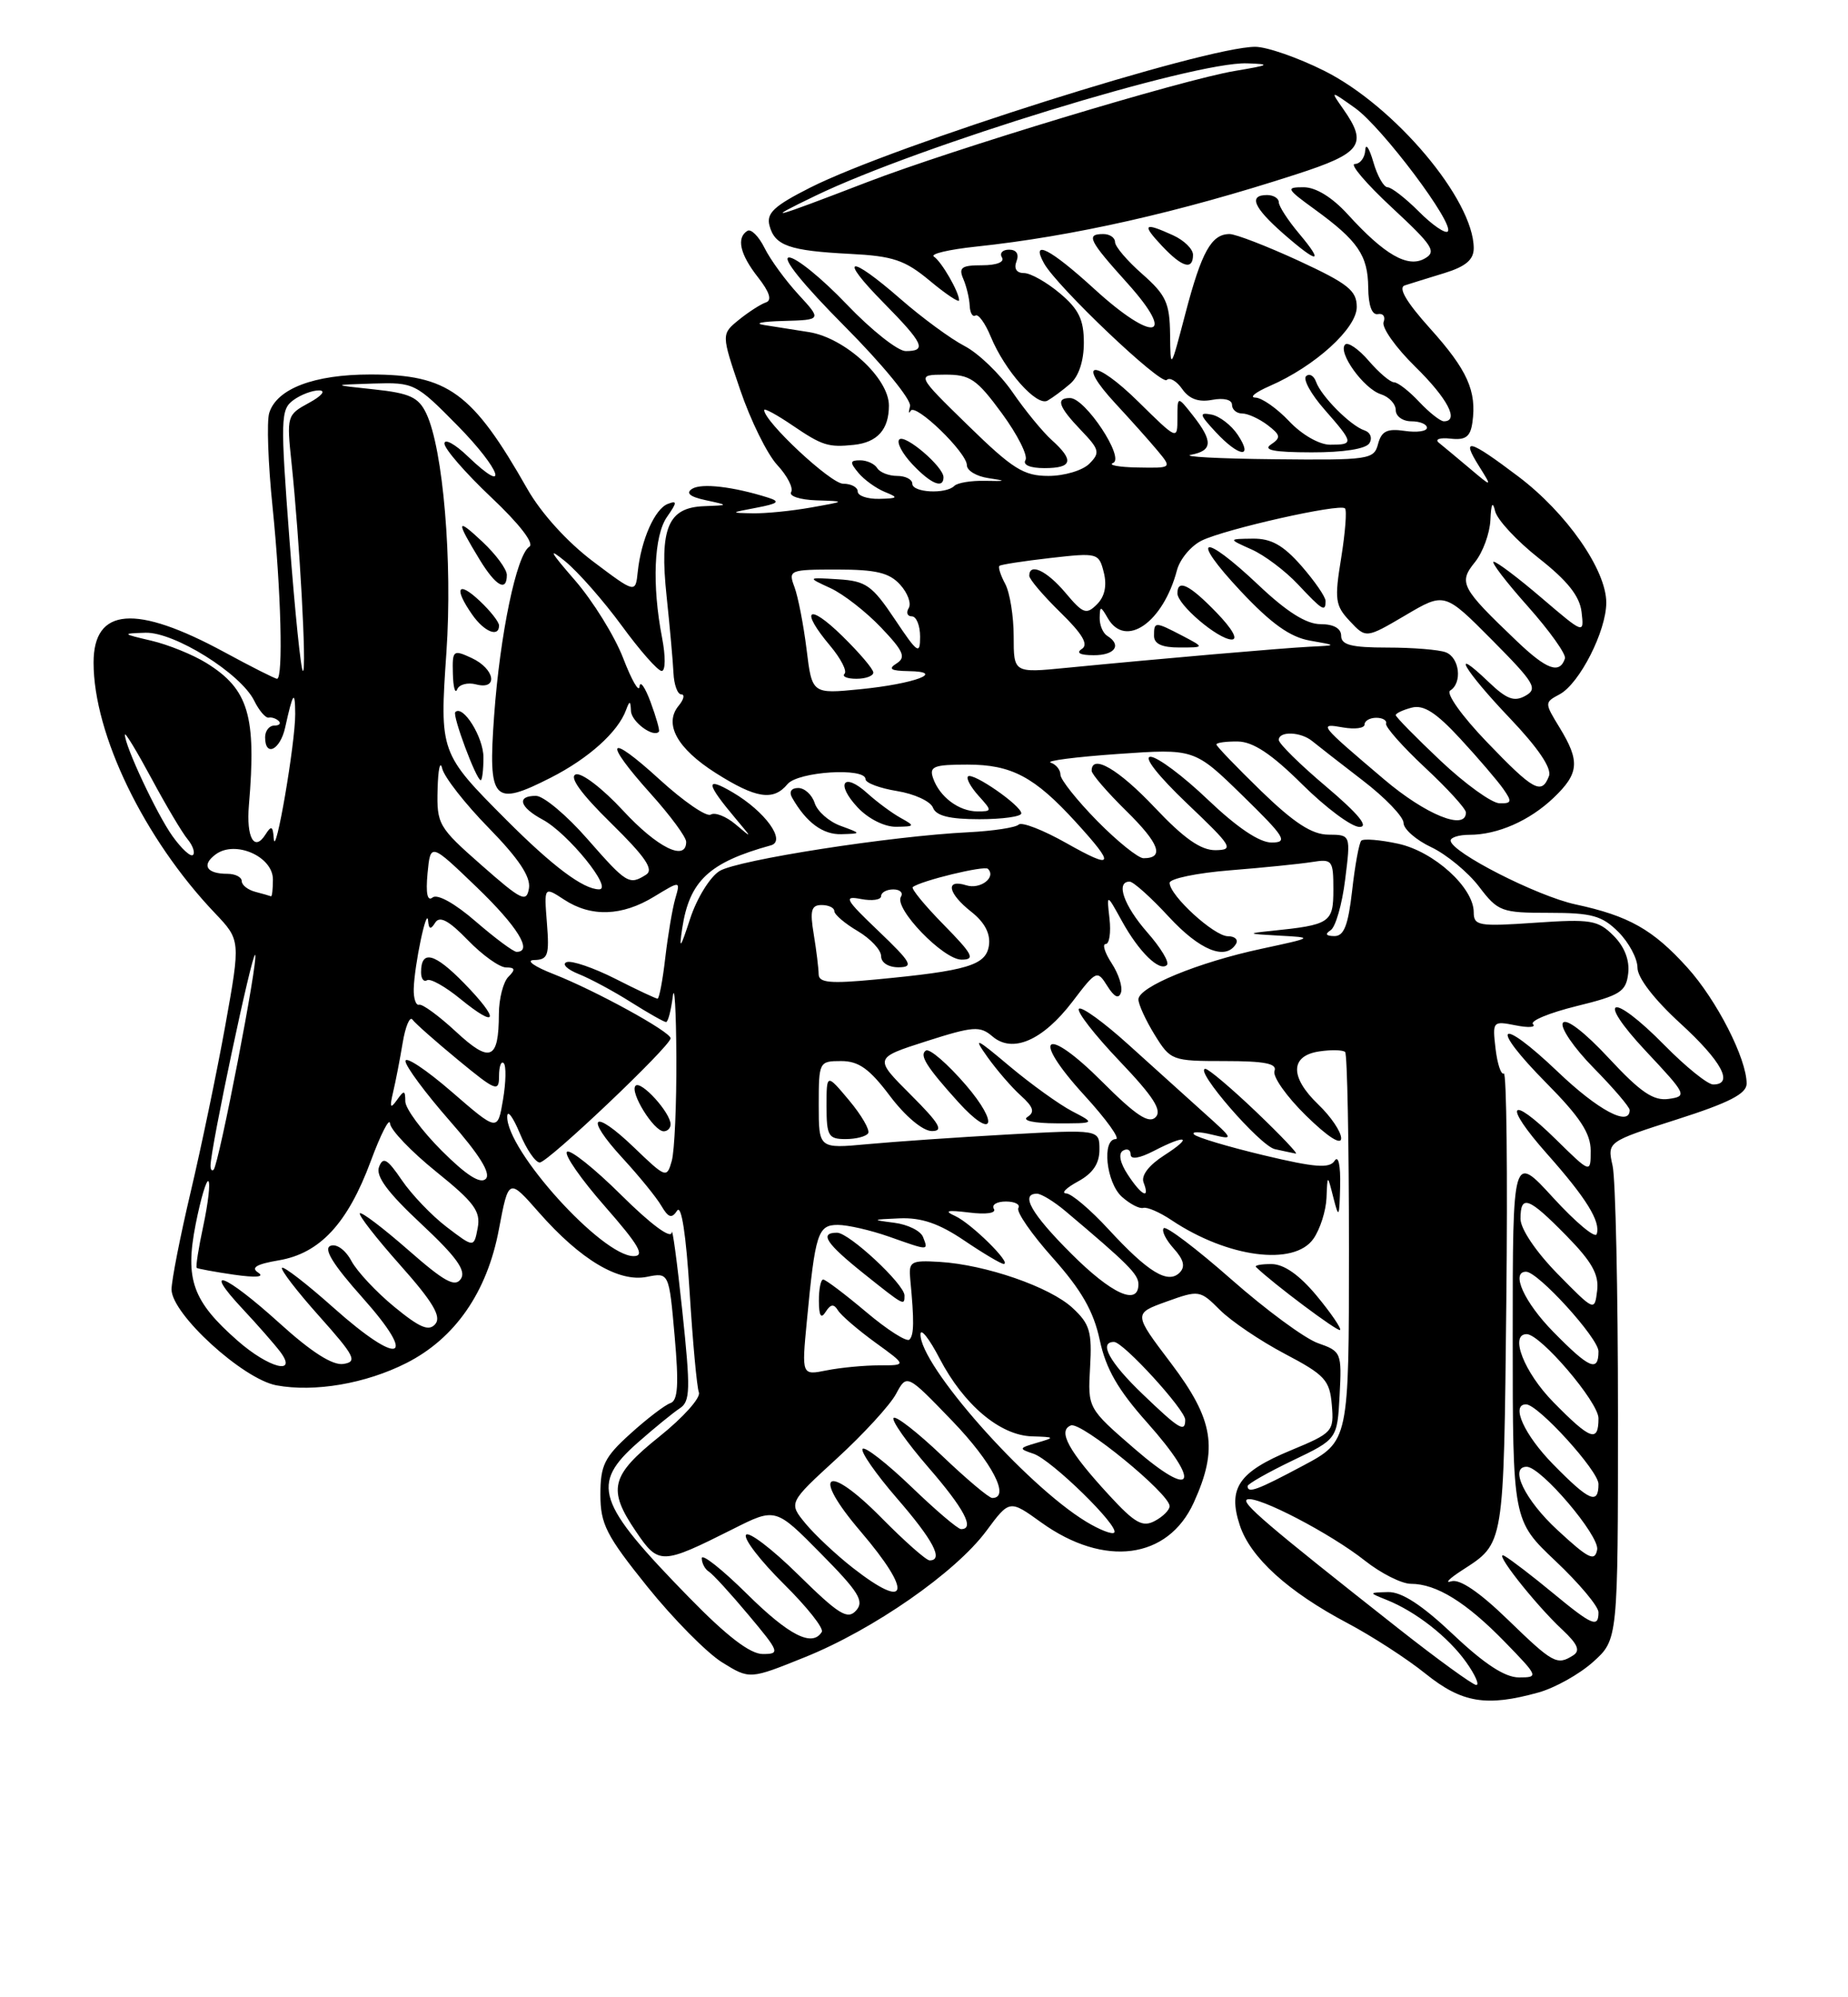 <?xml version="1.0" encoding="UTF-8" standalone="no"?>
<!DOCTYPE svg PUBLIC "-//W3C//DTD SVG 1.1//EN" "http://www.w3.org/Graphics/SVG/1.1/DTD/svg11.dtd" >
<svg xmlns="http://www.w3.org/2000/svg" xmlns:xlink="http://www.w3.org/1999/xlink" version="1.1" viewBox="0 0 237 256">
 <g >
 <path fill="currentColor"
d=" M 197.30 216.93 C 199.40 216.35 202.55 214.59 204.30 213.02 C 207.50 210.16 207.50 210.16 207.50 181.33 C 207.50 165.47 207.19 151.11 206.81 149.42 C 206.12 146.34 206.12 146.34 215.06 143.48 C 221.76 141.34 224.00 140.19 224.00 138.89 C 224.00 135.69 220.17 128.19 216.40 124.02 C 211.98 119.13 208.89 117.39 202.06 115.92 C 197.13 114.86 186.11 109.24 186.04 107.75 C 186.02 107.34 187.10 107.00 188.43 107.00 C 192.06 107.00 196.16 105.20 199.25 102.25 C 202.52 99.13 202.65 97.58 200.02 93.27 C 198.06 90.06 198.06 90.04 200.02 88.99 C 202.57 87.62 206.00 80.88 206.00 77.24 C 206.00 73.05 200.92 65.76 194.74 61.09 C 188.37 56.28 187.33 56.01 189.68 59.75 C 191.40 62.50 191.40 62.50 188.45 60.01 C 186.83 58.65 185.06 57.17 184.52 56.74 C 183.98 56.30 184.66 56.07 186.02 56.22 C 187.96 56.44 188.57 55.99 188.83 54.15 C 189.40 50.13 188.19 47.42 183.42 42.12 C 180.35 38.71 179.27 36.86 180.16 36.58 C 180.90 36.34 183.19 35.63 185.25 35.00 C 187.97 34.16 189.00 33.29 189.00 31.82 C 189.00 25.61 178.87 13.59 169.82 9.07 C 166.44 7.38 162.46 6.00 160.98 6.00 C 154.59 6.00 114.62 18.64 103.90 24.05 C 99.29 26.38 98.27 27.32 98.68 28.90 C 99.36 31.49 101.21 32.14 109.00 32.54 C 114.55 32.82 116.05 33.33 119.25 35.99 C 121.31 37.71 123.00 38.83 123.00 38.49 C 123.00 37.43 120.75 33.53 119.77 32.89 C 119.25 32.55 121.68 31.98 125.17 31.61 C 137.61 30.29 151.12 27.24 166.25 22.34 C 174.62 19.64 175.44 18.50 172.29 14.01 C 170.58 11.57 170.58 11.57 173.79 13.85 C 177.28 16.34 186.59 28.74 185.67 29.67 C 185.35 29.98 183.68 28.84 181.97 27.12 C 180.25 25.40 178.44 24.00 177.95 24.00 C 177.46 24.00 176.63 22.54 176.12 20.75 C 175.60 18.96 175.14 18.29 175.09 19.25 C 175.04 20.21 174.44 21.01 173.75 21.02 C 173.06 21.02 175.20 23.53 178.49 26.59 C 183.79 31.51 184.28 32.27 182.69 33.15 C 180.53 34.36 177.55 32.65 172.85 27.48 C 170.85 25.29 168.76 24.00 167.19 24.00 C 164.87 24.00 164.96 24.19 168.60 26.83 C 174.15 30.86 175.43 32.73 175.47 36.86 C 175.49 39.16 175.95 40.41 176.71 40.26 C 177.38 40.13 177.71 40.59 177.44 41.28 C 177.18 41.98 178.99 44.54 181.48 46.98 C 185.65 51.07 187.19 54.00 185.17 54.00 C 184.72 54.00 183.29 52.87 182.00 51.50 C 180.71 50.12 179.26 49.00 178.78 49.00 C 178.30 49.00 176.84 47.76 175.54 46.25 C 174.24 44.74 172.87 43.80 172.51 44.16 C 171.52 45.15 174.89 49.83 177.09 50.53 C 178.14 50.86 179.00 51.78 179.00 52.57 C 179.00 53.36 179.90 54.00 181.00 54.00 C 182.10 54.00 183.00 54.37 183.00 54.83 C 183.00 55.28 181.71 55.46 180.14 55.23 C 177.89 54.90 177.17 55.26 176.73 56.91 C 176.21 58.90 175.59 58.99 163.34 58.86 C 156.28 58.79 151.51 58.53 152.75 58.29 C 155.52 57.76 155.58 56.56 153.00 53.27 C 151.00 50.73 151.00 50.73 151.00 53.58 C 151.00 56.42 151.00 56.42 146.02 51.52 C 140.33 45.91 137.85 46.12 143.10 51.77 C 145.00 53.82 147.41 56.51 148.44 57.75 C 150.31 60.00 150.31 60.00 145.90 59.92 C 143.48 59.88 142.06 59.61 142.75 59.34 C 144.28 58.72 139.20 51.05 137.25 51.02 C 135.36 50.99 135.73 52.11 138.63 55.14 C 141.01 57.62 141.11 58.03 139.70 59.44 C 138.84 60.30 136.49 61.00 134.46 61.00 C 131.28 61.00 129.88 60.12 124.14 54.52 C 117.50 48.04 117.50 48.04 121.16 48.02 C 124.41 48.00 125.25 48.57 128.49 52.98 C 130.50 55.72 131.86 58.42 131.51 58.98 C 131.14 59.59 132.12 60.00 133.94 60.00 C 137.54 60.00 137.79 59.02 134.88 56.40 C 133.72 55.36 131.45 52.59 129.84 50.25 C 128.22 47.91 125.46 45.26 123.70 44.35 C 121.94 43.44 118.26 40.74 115.52 38.35 C 108.85 32.53 107.40 32.81 113.29 38.78 C 118.47 44.04 118.91 45.00 116.15 45.00 C 115.14 45.00 111.73 42.30 108.58 39.00 C 105.43 35.70 102.11 33.00 101.20 33.00 C 100.19 33.00 102.99 36.46 108.31 41.81 C 113.17 46.69 116.91 51.26 116.71 52.06 C 116.50 52.85 116.53 53.12 116.78 52.66 C 117.35 51.58 124.00 58.00 124.00 59.63 C 124.00 60.32 125.24 61.06 126.75 61.28 C 129.13 61.64 129.07 61.69 126.30 61.63 C 124.55 61.59 122.78 61.88 122.39 62.28 C 121.30 63.37 117.00 63.14 117.00 62.00 C 117.00 61.45 116.13 61.00 115.06 61.00 C 113.99 61.00 112.84 60.55 112.50 60.00 C 112.16 59.45 111.18 59.00 110.32 59.00 C 108.99 59.00 108.96 59.25 110.09 60.61 C 110.83 61.50 112.35 62.59 113.47 63.05 C 115.27 63.78 115.19 63.88 112.75 63.94 C 111.24 63.97 110.00 63.55 110.00 63.00 C 110.00 62.45 109.16 62.00 108.13 62.00 C 106.54 62.00 98.00 54.03 98.00 52.55 C 98.00 52.28 99.64 53.17 101.64 54.53 C 105.45 57.12 106.23 57.36 109.50 57.02 C 112.53 56.70 114.00 55.05 114.00 51.98 C 114.00 48.48 108.39 43.32 103.77 42.57 C 101.97 42.28 99.38 41.87 98.00 41.66 C 96.62 41.44 97.73 41.21 100.45 41.14 C 105.39 41.00 105.39 41.00 102.40 37.75 C 100.75 35.96 98.79 33.28 98.05 31.78 C 97.31 30.29 96.32 29.30 95.85 29.59 C 94.41 30.48 94.90 32.60 97.21 35.54 C 98.70 37.44 99.03 38.49 98.23 38.76 C 97.57 38.98 96.01 39.98 94.76 40.99 C 92.50 42.83 92.50 42.83 94.92 49.95 C 96.25 53.87 98.39 58.21 99.68 59.60 C 100.98 61.00 101.77 62.56 101.46 63.07 C 101.14 63.58 102.60 64.06 104.69 64.13 C 108.50 64.25 108.50 64.25 104.00 65.05 C 101.53 65.49 98.15 65.83 96.50 65.79 C 93.62 65.74 93.64 65.71 97.00 65.08 C 99.82 64.54 100.11 64.29 98.50 63.78 C 94.03 62.37 89.98 61.90 88.77 62.65 C 87.91 63.20 88.46 63.67 90.50 64.11 C 93.50 64.76 93.50 64.76 90.29 64.88 C 85.66 65.05 84.56 67.69 85.49 76.43 C 85.90 80.32 86.30 84.74 86.37 86.25 C 86.44 87.76 86.89 89.00 87.37 89.00 C 87.85 89.00 87.70 89.65 87.04 90.45 C 85.10 92.79 86.84 95.94 91.79 99.08 C 96.95 102.35 99.18 102.70 101.00 100.50 C 102.34 98.89 111.00 98.34 111.00 99.87 C 111.00 100.35 112.82 101.03 115.04 101.39 C 117.26 101.75 119.33 102.70 119.65 103.52 C 120.05 104.57 121.76 105.00 125.61 105.00 C 128.57 105.00 130.99 104.66 130.98 104.25 C 130.96 103.24 124.73 98.93 124.14 99.52 C 123.89 99.78 124.50 100.89 125.49 101.99 C 127.25 103.94 127.25 104.00 125.35 104.00 C 122.98 104.00 120.50 102.14 119.67 99.75 C 119.14 98.24 119.74 98.00 124.07 98.00 C 129.73 98.00 132.67 99.56 137.97 105.37 C 143.10 110.99 142.87 111.51 136.77 108.07 C 133.78 106.38 131.02 105.31 130.64 105.69 C 130.26 106.07 127.37 106.51 124.22 106.67 C 114.24 107.16 94.59 110.22 92.28 111.64 C 91.06 112.39 89.36 115.14 88.51 117.75 C 87.25 121.61 87.06 121.85 87.49 119.00 C 88.42 112.89 90.93 110.54 98.86 108.35 C 100.87 107.80 98.14 104.01 93.95 101.55 C 90.39 99.46 90.51 100.37 94.40 104.99 C 96.50 107.49 96.50 107.49 94.31 105.64 C 93.11 104.63 91.69 104.08 91.15 104.41 C 90.61 104.74 87.66 102.71 84.59 99.91 C 77.87 93.77 77.25 94.84 83.50 101.79 C 85.97 104.54 88.00 107.29 88.00 107.90 C 88.00 110.48 84.29 108.64 79.90 103.89 C 77.28 101.06 74.58 98.99 73.84 99.26 C 72.96 99.58 74.53 101.75 78.36 105.50 C 82.79 109.85 83.88 111.46 82.86 112.11 C 80.69 113.48 80.38 113.29 75.31 107.51 C 72.67 104.49 69.71 102.02 68.75 102.01 C 66.21 101.99 66.61 103.45 69.59 105.05 C 72.84 106.79 78.69 114.00 76.83 113.99 C 74.80 113.98 70.89 111.05 64.92 105.07 C 56.41 96.54 56.37 96.43 57.25 83.62 C 58.05 71.98 56.83 57.53 54.67 53.00 C 53.68 50.92 52.57 50.40 47.99 49.91 C 42.50 49.33 42.50 49.33 47.86 49.16 C 53.11 49.00 53.32 49.11 58.70 54.57 C 64.29 60.26 65.43 63.70 59.99 58.49 C 58.35 56.91 57.00 56.18 57.00 56.85 C 57.00 57.53 59.70 60.63 62.99 63.74 C 66.60 67.14 68.55 69.66 67.89 70.07 C 66.25 71.08 64.12 81.31 63.37 91.73 C 62.58 102.72 63.24 103.44 70.65 99.67 C 75.50 97.20 79.26 93.82 80.29 91.00 C 80.75 89.76 80.86 89.78 80.92 91.14 C 80.99 92.53 83.82 94.61 84.51 93.77 C 84.63 93.62 84.15 91.92 83.44 90.00 C 82.73 88.08 82.09 87.17 82.02 88.00 C 81.95 88.83 81.01 87.19 79.92 84.36 C 78.83 81.53 76.04 77.03 73.72 74.36 C 70.51 70.67 70.22 70.10 72.50 71.96 C 74.15 73.31 77.41 77.02 79.74 80.20 C 82.07 83.39 84.37 86.00 84.86 86.00 C 85.35 86.00 85.37 84.14 84.91 81.75 C 83.60 74.99 83.86 68.64 85.55 66.24 C 86.85 64.38 86.86 64.12 85.64 64.59 C 83.98 65.22 82.22 69.20 81.79 73.28 C 81.50 76.06 81.50 76.06 76.04 71.95 C 72.75 69.47 69.40 65.78 67.63 62.67 C 60.58 50.27 57.46 48.00 47.50 48.00 C 40.28 48.00 35.51 49.81 34.53 52.92 C 34.19 53.98 34.38 59.44 34.96 65.03 C 36.04 75.61 36.34 87.00 35.53 87.00 C 35.28 87.00 32.24 85.47 28.78 83.59 C 17.39 77.42 12.00 77.85 12.00 84.93 C 12.00 94.11 18.48 107.49 27.53 117.00 C 30.86 120.50 30.86 120.50 28.89 131.46 C 27.80 137.48 25.80 147.08 24.45 152.79 C 23.10 158.51 22.00 164.12 22.00 165.27 C 22.00 168.41 31.12 176.74 35.44 177.56 C 40.33 178.47 46.89 177.35 52.11 174.71 C 58.36 171.55 62.47 165.62 63.98 157.58 C 65.23 150.98 65.23 150.98 69.14 155.43 C 74.46 161.47 79.35 164.38 82.95 163.66 C 85.80 163.09 85.80 163.09 86.52 171.25 C 87.07 177.46 86.94 179.52 85.98 179.84 C 85.29 180.07 82.98 181.83 80.86 183.75 C 77.51 186.77 77.00 187.81 77.00 191.56 C 77.00 195.35 77.74 196.80 83.03 203.38 C 86.35 207.50 90.66 211.86 92.61 213.07 C 96.15 215.26 96.15 215.26 103.24 212.40 C 112.01 208.87 122.53 201.56 126.49 196.23 C 129.47 192.21 129.47 192.21 133.54 195.14 C 141.62 200.94 149.79 199.87 153.10 192.58 C 156.26 185.64 155.65 181.97 150.18 174.73 C 145.35 168.36 145.35 168.36 149.60 166.83 C 153.77 165.33 153.90 165.35 156.45 167.90 C 157.88 169.33 161.62 171.86 164.77 173.52 C 169.92 176.23 170.53 176.89 170.80 180.06 C 171.09 183.48 170.93 183.66 165.53 185.90 C 158.85 188.67 157.43 190.75 159.00 195.50 C 160.36 199.63 165.17 204.00 172.79 208.03 C 175.93 209.69 180.45 212.61 182.83 214.53 C 187.49 218.27 190.62 218.79 197.30 216.93 Z  M 107.80 105.85 C 106.31 105.31 104.82 103.99 104.48 102.93 C 104.14 101.87 103.19 101.00 102.37 101.00 C 101.47 101.00 101.16 101.49 101.59 102.25 C 103.40 105.42 105.52 106.99 107.90 106.92 C 110.50 106.84 110.50 106.84 107.80 105.85 Z  M 115.50 104.83 C 114.40 104.22 112.49 102.81 111.25 101.69 C 108.16 98.89 107.11 100.42 110.00 103.50 C 111.35 104.94 113.44 105.99 114.92 105.97 C 117.35 105.94 117.38 105.87 115.50 104.83 Z  M 62.00 97.07 C 62.00 94.49 59.38 90.29 58.39 91.27 C 57.98 91.68 61.09 100.00 61.65 100.00 C 61.84 100.00 62.00 98.68 62.00 97.07 Z  M 61.05 87.72 C 63.94 88.48 63.48 85.73 60.49 84.34 C 58.11 83.24 58.00 83.33 58.08 86.34 C 58.12 88.08 58.37 88.99 58.63 88.36 C 58.88 87.73 59.97 87.44 61.05 87.72 Z  M 64.00 80.17 C 64.00 79.72 62.88 78.29 61.50 77.00 C 58.70 74.37 58.17 75.37 60.56 78.78 C 62.10 80.99 64.00 81.75 64.00 80.17 Z  M 65.00 73.69 C 65.00 72.96 63.59 71.05 61.87 69.44 C 58.50 66.28 58.44 66.68 61.52 71.74 C 63.59 75.13 65.00 75.92 65.00 73.69 Z  M 121.00 61.17 C 121.00 59.82 116.06 55.60 115.33 56.33 C 114.96 56.70 115.71 58.13 117.00 59.50 C 119.37 62.02 121.00 62.70 121.00 61.17 Z  M 158.75 55.75 C 157.93 54.51 156.41 53.34 155.38 53.14 C 153.74 52.83 153.81 53.12 155.92 55.39 C 158.90 58.59 160.79 58.83 158.75 55.75 Z  M 175.62 56.81 C 176.03 56.14 175.75 55.42 174.98 55.16 C 173.20 54.57 169.44 50.79 168.78 48.94 C 168.50 48.15 167.93 47.82 167.50 48.22 C 167.08 48.61 168.14 50.54 169.87 52.50 C 173.63 56.79 173.67 57.00 170.58 57.00 C 169.20 57.00 166.96 55.72 165.34 54.00 C 163.78 52.35 161.83 50.98 161.00 50.96 C 160.18 50.94 161.01 50.27 162.85 49.47 C 168.64 46.95 174.00 42.09 174.00 39.35 C 174.00 37.24 172.89 36.36 166.57 33.43 C 162.48 31.55 158.48 30.00 157.69 30.00 C 155.36 30.00 154.10 32.27 152.04 40.12 C 150.11 47.48 150.11 47.49 150.06 42.85 C 150.01 38.83 149.53 37.80 146.50 35.13 C 144.57 33.44 143.00 31.60 143.00 31.03 C 143.00 30.46 142.32 30.00 141.50 30.00 C 139.23 30.00 139.60 30.77 144.63 36.35 C 151.00 43.44 147.93 43.96 140.39 37.08 C 134.69 31.87 132.13 30.56 133.89 33.75 C 135.54 36.73 148.90 49.43 149.63 48.70 C 150.01 48.32 150.91 48.85 151.62 49.87 C 152.52 51.15 153.73 51.58 155.46 51.25 C 156.95 50.97 158.00 51.23 158.00 51.88 C 158.00 52.50 158.59 53.00 159.31 53.00 C 160.03 53.00 161.49 53.67 162.56 54.48 C 164.24 55.76 164.30 56.10 163.00 56.97 C 161.92 57.69 163.38 57.97 168.19 57.98 C 172.30 57.99 175.17 57.54 175.62 56.81 Z  M 137.25 49.19 C 138.34 48.26 139.00 46.27 139.00 43.93 C 139.00 40.97 138.35 39.63 135.92 37.59 C 134.23 36.17 132.16 35.00 131.32 35.00 C 130.37 35.00 130.00 34.43 130.36 33.50 C 130.72 32.57 130.36 32.00 129.41 32.00 C 128.57 32.00 128.16 32.45 128.50 33.00 C 128.86 33.59 127.81 34.00 125.95 34.00 C 123.32 34.00 122.91 34.29 123.54 35.75 C 123.95 36.71 124.32 38.25 124.36 39.18 C 124.40 40.10 124.73 40.67 125.10 40.44 C 125.47 40.21 126.35 41.43 127.06 43.15 C 128.87 47.53 132.96 52.13 134.34 51.35 C 134.98 50.99 136.29 50.02 137.25 49.19 Z  M 153.00 32.66 C 153.00 31.92 151.85 30.80 150.45 30.16 C 146.69 28.45 146.39 28.72 149.00 31.50 C 151.61 34.28 153.00 34.68 153.00 32.66 Z  M 166.59 29.92 C 165.17 28.23 164.00 26.43 164.00 25.92 C 164.00 25.42 163.32 25.00 162.50 25.00 C 160.09 25.00 160.75 26.57 164.53 29.90 C 169.04 33.85 169.90 33.86 166.59 29.92 Z  M 179.33 208.72 C 162.35 195.35 159.02 192.50 159.97 192.18 C 161.35 191.71 170.67 196.57 175.04 200.03 C 177.10 201.66 179.76 203.00 180.94 203.00 C 184.21 203.00 188.03 205.36 192.96 210.42 C 197.31 214.89 197.35 215.00 194.80 215.00 C 193.00 215.00 190.37 213.28 186.37 209.50 C 182.36 205.71 179.76 204.02 178.02 204.06 C 175.50 204.13 175.50 204.13 177.85 205.07 C 181.57 206.56 185.74 209.82 188.03 213.04 C 189.19 214.67 189.77 215.99 189.32 215.97 C 188.87 215.95 184.37 212.69 179.33 208.72 Z  M 193.36 207.58 C 189.73 204.06 187.19 202.34 186.13 202.68 C 185.23 202.97 185.85 202.34 187.50 201.27 C 192.96 197.73 192.84 198.43 193.18 166.83 C 193.36 150.53 193.21 137.37 192.86 137.59 C 192.51 137.81 192.03 136.37 191.80 134.41 C 191.39 130.90 191.44 130.84 194.37 131.42 C 196.01 131.75 197.02 131.68 196.60 131.27 C 196.19 130.85 198.70 129.82 202.17 128.96 C 207.80 127.58 208.53 127.12 208.81 124.77 C 209.01 123.07 208.34 121.34 206.93 119.93 C 204.93 117.93 204.02 117.78 196.87 118.27 C 189.63 118.77 189.00 118.66 189.00 116.92 C 189.00 113.76 183.89 109.13 179.30 108.14 C 176.99 107.64 174.87 107.47 174.58 107.75 C 174.30 108.03 173.77 110.90 173.41 114.13 C 172.90 118.61 172.36 120.00 171.12 119.98 C 170.05 119.97 169.89 119.72 170.65 119.23 C 171.28 118.83 172.12 115.91 172.51 112.75 C 173.23 107.00 173.23 107.00 170.37 106.98 C 168.26 106.97 165.98 105.49 161.75 101.40 C 158.59 98.33 156.00 95.64 156.00 95.42 C 156.00 95.19 157.24 95.02 158.75 95.04 C 160.71 95.07 163.08 96.64 167.00 100.53 C 170.03 103.53 173.33 105.99 174.35 105.99 C 175.59 106.00 174.20 104.31 170.10 100.84 C 166.74 98.01 164.00 95.31 164.00 94.84 C 164.00 93.68 166.82 93.78 168.29 94.99 C 168.96 95.54 171.86 97.80 174.75 100.02 C 177.64 102.23 180.00 104.69 180.00 105.48 C 180.00 106.26 181.60 107.67 183.56 108.59 C 185.51 109.52 188.27 111.79 189.68 113.64 C 192.11 116.84 192.55 117.00 198.66 117.00 C 204.15 117.00 205.45 117.36 207.55 119.45 C 208.90 120.80 210.00 122.86 210.00 124.03 C 210.00 125.32 212.15 128.11 215.50 131.17 C 220.80 136.02 222.41 139.00 219.71 139.00 C 219.00 139.00 216.21 136.75 213.50 134.00 C 206.64 127.03 204.49 127.70 211.10 134.75 C 216.30 140.29 216.41 140.51 214.01 140.85 C 212.05 141.13 210.40 140.01 206.31 135.61 C 203.20 132.27 200.84 130.46 200.43 131.11 C 200.07 131.70 201.84 134.30 204.38 136.88 C 206.92 139.46 209.00 141.89 209.00 142.28 C 209.00 144.46 204.96 142.32 199.79 137.38 C 192.14 130.09 190.88 131.30 198.31 138.81 C 202.63 143.17 204.00 145.26 204.00 147.49 C 204.00 150.42 204.00 150.42 199.52 146.02 C 193.53 140.14 192.71 141.48 198.39 147.88 C 203.42 153.54 205.31 156.58 204.77 158.18 C 204.58 158.76 202.08 156.67 199.21 153.54 C 194.00 147.84 194.00 147.84 194.00 171.36 C 194.00 194.89 194.00 194.89 199.50 200.09 C 202.53 202.95 205.00 205.90 205.00 206.65 C 205.00 208.69 204.20 208.35 199.14 204.17 C 196.59 202.06 193.82 199.94 193.00 199.46 C 191.18 198.39 196.77 205.54 200.41 208.93 C 202.34 210.74 202.69 211.58 201.76 212.17 C 199.68 213.49 199.18 213.22 193.36 207.58 Z  M 88.37 204.75 C 76.46 192.56 75.70 190.26 81.83 184.87 C 83.94 183.01 86.35 181.05 87.19 180.50 C 88.53 179.62 88.57 178.11 87.50 168.00 C 86.83 161.68 86.22 157.16 86.14 157.97 C 86.06 158.85 83.46 156.93 79.69 153.19 C 76.23 149.76 73.08 147.25 72.71 147.63 C 72.33 148.00 74.53 151.16 77.60 154.65 C 81.95 159.61 82.75 161.00 81.26 161.00 C 77.20 161.00 64.91 147.41 65.05 143.08 C 65.08 142.21 65.80 143.19 66.66 145.25 C 67.51 147.31 68.67 149.00 69.22 149.00 C 70.28 149.00 86.00 134.08 86.00 133.08 C 86.00 132.24 76.34 126.95 71.04 124.87 C 68.47 123.87 67.37 123.07 68.51 123.05 C 70.28 123.01 70.47 122.45 70.14 118.31 C 69.77 113.62 69.77 113.62 72.35 115.31 C 75.80 117.57 79.77 117.44 83.88 114.93 C 87.27 112.87 87.27 112.87 86.60 115.18 C 86.23 116.46 85.66 119.86 85.32 122.75 C 84.99 125.64 84.54 128.00 84.33 128.00 C 84.11 128.00 81.66 126.85 78.89 125.44 C 76.11 124.04 73.31 123.08 72.67 123.32 C 72.03 123.56 72.72 124.25 74.20 124.84 C 75.69 125.43 78.72 127.06 80.93 128.46 C 83.15 129.86 85.17 131.00 85.42 131.00 C 85.67 131.00 86.05 129.54 86.28 127.75 C 86.50 125.96 86.71 129.45 86.74 135.50 C 86.77 141.55 86.51 147.53 86.15 148.80 C 85.52 151.04 85.40 151.00 81.35 147.11 C 76.01 141.97 74.85 143.02 79.86 148.46 C 81.96 150.74 84.20 153.49 84.82 154.56 C 85.72 156.09 86.15 156.22 86.84 155.17 C 87.39 154.34 87.99 158.26 88.44 165.55 C 88.84 171.99 89.37 177.80 89.63 178.47 C 89.89 179.15 87.62 181.68 84.60 184.10 C 78.31 189.13 77.87 190.88 81.57 196.31 C 84.47 200.59 84.84 200.58 93.98 195.99 C 99.46 193.23 99.46 193.23 105.27 199.12 C 110.14 204.04 110.87 205.23 109.79 206.43 C 108.69 207.64 107.58 206.95 102.37 201.83 C 99.00 198.51 95.98 196.22 95.67 196.73 C 95.35 197.24 97.53 200.06 100.50 203.00 C 103.47 205.94 105.68 208.71 105.39 209.17 C 104.17 211.15 101.18 209.62 95.78 204.28 C 92.60 201.14 90.00 199.08 90.00 199.72 C 90.00 200.36 90.41 201.13 90.91 201.44 C 91.41 201.75 93.70 204.25 96.00 207.00 C 99.98 211.75 100.07 212.00 97.82 212.00 C 96.20 212.00 93.22 209.72 88.37 204.75 Z  M 86.00 144.11 C 86.00 142.62 82.22 138.46 81.51 139.16 C 80.72 139.95 83.84 145.00 85.12 145.00 C 85.60 145.00 86.00 144.60 86.00 144.11 Z  M 109.39 200.97 C 107.25 199.30 104.52 196.74 103.31 195.28 C 101.12 192.62 101.12 192.62 107.32 186.94 C 110.73 183.82 114.15 180.09 114.91 178.67 C 116.30 176.08 116.30 176.08 122.15 182.15 C 127.25 187.45 129.61 192.00 127.25 192.00 C 126.83 192.00 123.94 189.57 120.82 186.59 C 117.70 183.62 114.90 181.43 114.60 181.74 C 114.30 182.04 116.29 184.87 119.02 188.03 C 123.66 193.37 125.05 196.01 123.25 195.99 C 122.84 195.99 119.96 193.54 116.86 190.55 C 113.75 187.57 110.95 185.38 110.63 185.70 C 110.31 186.02 112.29 188.87 115.02 192.03 C 119.69 197.41 121.05 200.00 119.22 200.00 C 118.78 200.00 115.99 197.53 113.01 194.51 C 105.97 187.39 103.93 188.76 110.37 196.29 C 117.07 204.14 116.56 206.56 109.39 200.97 Z  M 199.74 196.11 C 195.58 192.28 193.50 188.00 195.79 188.00 C 197.63 188.00 205.17 196.86 204.83 198.63 C 204.53 200.19 203.73 199.80 199.74 196.11 Z  M 139.27 195.02 C 131.50 190.29 117.94 174.94 118.05 171.00 C 118.07 170.18 119.18 171.58 120.50 174.12 C 123.59 180.05 128.24 183.97 132.33 184.10 C 135.31 184.19 135.35 184.24 133.00 184.92 C 130.64 185.61 130.62 185.69 132.54 186.33 C 134.84 187.09 143.64 195.69 142.89 196.44 C 142.63 196.71 140.99 196.07 139.27 195.02 Z  M 142.22 191.62 C 137.03 185.99 135.60 183.37 137.34 182.70 C 138.67 182.19 150.00 191.45 150.00 193.05 C 150.00 193.53 149.15 194.39 148.11 194.94 C 146.53 195.79 145.54 195.23 142.22 191.62 Z  M 199.21 187.71 C 195.48 183.92 193.71 180.00 195.71 180.00 C 197.25 180.00 205.00 188.52 205.00 190.21 C 205.00 192.92 203.82 192.41 199.21 187.71 Z  M 145.50 185.69 C 139.50 180.50 139.50 180.50 139.80 175.25 C 140.06 170.70 139.77 169.69 137.55 167.64 C 134.65 164.95 126.42 162.10 120.50 161.74 C 116.78 161.52 116.52 161.68 116.74 164.00 C 117.25 169.31 117.23 171.11 116.63 171.70 C 116.29 172.04 113.79 170.45 111.08 168.16 C 108.36 165.87 105.88 164.00 105.57 164.00 C 105.26 164.00 105.01 165.24 105.02 166.75 C 105.03 168.67 105.29 169.09 105.89 168.14 C 106.53 167.14 106.94 167.09 107.47 167.96 C 107.87 168.60 110.02 170.45 112.25 172.07 C 116.30 175.00 116.30 175.00 112.78 175.00 C 110.84 175.00 107.80 175.29 106.03 175.64 C 102.81 176.29 102.81 176.29 103.47 169.39 C 104.55 158.04 104.88 157.00 107.45 157.00 C 108.72 157.00 111.66 157.68 114.00 158.50 C 119.19 160.33 119.06 160.33 118.38 158.56 C 118.08 157.76 116.41 156.94 114.66 156.72 C 111.74 156.35 111.79 156.31 115.35 156.16 C 118.16 156.04 120.42 156.81 123.66 159.00 C 126.10 160.65 128.38 162.00 128.72 162.00 C 129.83 162.00 124.57 156.81 122.50 155.86 C 121.01 155.18 121.46 155.07 124.27 155.41 C 126.49 155.69 127.81 155.49 127.46 154.94 C 127.14 154.42 127.84 154.00 129.00 154.00 C 130.16 154.00 130.88 154.38 130.60 154.84 C 130.31 155.31 132.30 158.19 135.03 161.24 C 138.70 165.36 140.25 168.07 141.04 171.76 C 141.83 175.46 143.38 178.15 147.13 182.35 C 154.16 190.25 153.15 192.31 145.50 185.69 Z  M 116.00 166.05 C 116.00 164.61 108.89 158.00 107.35 158.00 C 105.03 158.00 105.93 159.37 110.79 163.25 C 115.98 167.39 116.00 167.40 116.00 166.05 Z  M 160.00 190.48 C 160.00 190.20 162.59 188.73 165.75 187.21 C 171.50 184.46 171.50 184.46 171.80 178.84 C 172.09 173.38 172.01 173.20 169.04 172.16 C 167.36 171.58 162.35 167.89 157.90 163.97 C 153.46 160.06 149.56 157.11 149.25 157.42 C 148.93 157.73 149.51 158.90 150.52 160.02 C 151.82 161.46 152.04 162.36 151.28 163.12 C 149.78 164.62 147.24 163.07 142.17 157.57 C 139.85 155.05 137.41 152.98 136.73 152.96 C 136.05 152.94 136.74 152.25 138.25 151.43 C 140.16 150.39 141.00 149.14 141.00 147.35 C 141.00 144.76 141.00 144.76 129.25 145.41 C 122.79 145.77 114.69 146.33 111.25 146.65 C 105.00 147.23 105.00 147.23 105.00 141.62 C 105.00 136.09 105.05 136.00 107.88 136.00 C 110.13 136.00 111.51 136.99 114.13 140.47 C 116.10 143.08 118.33 144.95 119.49 144.97 C 121.07 144.99 120.53 144.05 116.78 140.30 C 112.08 135.61 112.08 135.61 118.79 133.46 C 124.84 131.53 125.68 131.47 127.28 132.84 C 129.86 135.05 133.74 133.36 137.55 128.37 C 140.61 124.35 140.71 124.31 142.01 126.38 C 142.90 127.80 143.47 128.08 143.76 127.22 C 144.00 126.51 143.46 124.83 142.57 123.47 C 141.68 122.11 141.34 121.00 141.80 121.00 C 142.27 121.00 142.49 119.54 142.29 117.75 C 141.92 114.50 141.92 114.50 143.89 118.07 C 146.08 122.04 148.73 124.61 149.66 123.68 C 149.99 123.34 148.86 121.46 147.13 119.50 C 144.12 116.06 143.05 113.00 144.87 113.00 C 145.35 113.00 147.61 115.03 149.89 117.50 C 153.86 121.80 157.17 123.15 158.50 121.00 C 158.84 120.45 158.38 120.00 157.48 120.00 C 155.71 120.00 150.00 114.78 150.00 113.16 C 150.00 112.62 153.49 111.89 157.75 111.55 C 162.01 111.21 166.74 110.73 168.25 110.49 C 170.86 110.07 171.00 110.25 171.00 114.01 C 171.00 118.28 170.61 118.54 163.00 119.32 C 159.85 119.64 159.95 119.70 164.00 119.92 C 168.50 120.16 168.50 120.16 161.77 121.61 C 153.65 123.35 146.00 126.50 146.00 128.10 C 146.00 128.74 146.94 130.78 148.08 132.63 C 150.12 135.93 150.31 136.00 157.05 136.00 C 162.21 136.00 163.82 136.32 163.45 137.27 C 163.18 137.97 164.99 140.54 167.48 142.98 C 170.25 145.70 172.00 146.83 172.00 145.90 C 172.00 145.06 170.68 143.11 169.07 141.57 C 165.39 138.04 165.44 135.31 169.21 134.76 C 170.75 134.53 172.23 134.57 172.51 134.84 C 172.78 135.11 173.00 146.45 173.00 160.03 C 173.00 184.72 173.00 184.72 167.11 187.86 C 161.22 191.00 160.00 191.45 160.00 190.48 Z  M 168.86 166.08 C 166.65 163.42 164.67 162.03 163.08 162.02 C 161.75 162.01 160.85 162.18 161.08 162.40 C 163.24 164.50 171.58 170.74 171.86 170.47 C 172.05 170.28 170.70 168.30 168.86 166.08 Z  M 168.44 158.78 C 169.30 157.56 170.05 155.19 170.12 153.53 C 170.24 150.50 170.24 150.50 171.00 153.50 C 171.70 156.24 171.77 156.10 171.87 152.00 C 171.93 149.36 171.64 148.03 171.16 148.78 C 170.51 149.79 168.67 149.65 162.05 148.07 C 157.49 146.98 153.47 145.78 153.13 145.40 C 152.78 145.03 153.81 145.03 155.40 145.42 C 158.28 146.11 158.27 146.09 154.40 142.62 C 152.26 140.70 147.91 136.78 144.74 133.91 C 141.57 131.04 138.70 128.96 138.37 129.30 C 138.04 129.63 140.37 132.63 143.56 135.98 C 147.93 140.56 149.07 142.33 148.20 143.20 C 147.33 144.07 145.65 142.95 141.35 138.65 C 134.00 131.30 132.07 132.73 139.04 140.36 C 141.88 143.46 143.71 146.00 143.10 146.00 C 141.28 146.00 141.86 151.57 143.87 153.39 C 144.91 154.32 146.14 154.96 146.62 154.82 C 147.11 154.67 148.74 155.38 150.26 156.40 C 157.45 161.20 165.97 162.31 168.44 158.78 Z  M 161.09 142.50 C 157.91 139.47 154.99 137.00 154.59 137.00 C 153.04 137.00 161.60 146.88 163.50 147.29 C 164.60 147.53 165.80 147.79 166.18 147.86 C 166.55 147.94 164.26 145.53 161.09 142.50 Z  M 111.34 145.25 C 111.59 144.84 110.49 142.94 108.90 141.04 C 106.00 137.58 106.00 137.58 106.00 141.79 C 106.00 145.59 106.24 146.00 108.44 146.00 C 109.78 146.00 111.09 145.66 111.34 145.25 Z  M 123.86 139.06 C 121.52 136.35 119.22 134.36 118.75 134.65 C 117.85 135.21 118.83 136.76 122.89 141.25 C 127.36 146.19 128.25 144.17 123.86 139.06 Z  M 137.50 142.43 C 135.85 141.57 132.26 138.99 129.51 136.69 C 125.09 132.97 124.76 132.84 126.65 135.50 C 127.83 137.15 129.74 139.37 130.92 140.43 C 132.54 141.89 132.74 142.55 131.77 143.16 C 131.03 143.63 132.57 143.97 135.50 143.98 C 140.50 143.99 140.50 143.99 137.50 142.43 Z  M 199.21 179.71 C 195.47 175.91 193.55 171.00 195.79 171.00 C 197.56 171.00 205.00 179.71 205.00 181.79 C 205.00 184.94 203.98 184.57 199.21 179.71 Z  M 146.52 178.67 C 142.29 174.62 140.86 172.00 142.87 172.00 C 144.05 172.00 152.00 180.69 152.00 181.98 C 152.00 183.66 151.25 183.21 146.52 178.67 Z  M 30.48 171.85 C 24.70 166.78 23.70 164.00 25.09 156.93 C 25.74 153.64 26.48 151.15 26.73 151.40 C 26.99 151.65 26.69 154.21 26.08 157.08 C 25.46 159.95 25.08 162.39 25.23 162.51 C 25.38 162.62 27.52 163.02 30.00 163.38 C 32.81 163.78 33.98 163.69 33.12 163.12 C 32.13 162.48 32.87 162.03 35.75 161.54 C 41.02 160.65 44.58 156.82 47.54 148.85 C 48.83 145.36 49.95 143.18 50.02 144.00 C 50.08 144.82 52.75 147.61 55.94 150.18 C 60.83 154.12 61.67 155.26 61.26 157.40 C 60.78 159.93 60.78 159.93 57.30 157.28 C 55.38 155.82 52.79 153.11 51.53 151.26 C 49.67 148.53 49.13 148.21 48.61 149.57 C 48.16 150.75 49.71 152.85 54.01 156.86 C 58.51 161.06 59.81 162.86 59.11 163.91 C 58.37 165.04 57.00 164.29 52.36 160.22 C 49.16 157.42 46.37 155.30 46.15 155.51 C 45.94 155.73 48.27 158.72 51.33 162.16 C 55.49 166.83 56.63 168.74 55.84 169.69 C 55.02 170.68 53.87 170.21 50.58 167.51 C 48.27 165.62 45.78 162.96 45.06 161.61 C 44.31 160.21 43.16 159.38 42.39 159.68 C 41.44 160.04 42.71 162.09 46.51 166.35 C 53.69 174.40 51.30 175.21 42.78 167.62 C 39.37 164.58 36.39 162.28 36.17 162.50 C 35.94 162.72 38.09 165.52 40.94 168.70 C 45.51 173.82 45.87 174.54 44.04 174.82 C 42.66 175.04 39.93 173.30 35.82 169.57 C 28.84 163.26 25.80 162.08 31.10 167.75 C 33.03 169.81 35.20 172.29 35.93 173.25 C 38.25 176.33 34.48 175.36 30.48 171.85 Z  M 199.21 170.71 C 195.48 166.92 193.71 163.00 195.71 163.00 C 197.25 163.00 205.00 171.52 205.00 173.21 C 205.00 175.92 203.82 175.41 199.21 170.71 Z  M 199.75 163.27 C 196.97 160.43 195.00 157.51 195.00 156.22 C 195.00 153.05 196.02 153.43 200.87 158.37 C 204.16 161.72 205.08 163.36 204.83 165.42 C 204.50 168.10 204.49 168.09 199.75 163.27 Z  M 137.35 160.65 C 132.26 155.57 130.80 153.00 132.99 153.00 C 133.54 153.00 135.19 154.01 136.66 155.25 C 144.65 161.98 146.00 163.33 146.00 164.60 C 146.00 167.43 142.55 165.86 137.35 160.65 Z  M 56.64 147.48 C 54.09 144.93 51.99 142.09 51.98 141.17 C 51.97 139.72 51.83 139.69 50.90 141.00 C 50.06 142.17 49.95 141.96 50.41 140.00 C 50.74 138.62 51.29 135.78 51.64 133.67 C 51.99 131.56 52.56 130.22 52.89 130.68 C 53.23 131.15 55.86 133.48 58.75 135.86 C 63.59 139.85 64.00 140.01 64.00 137.93 C 64.00 136.68 64.27 135.94 64.60 136.27 C 64.93 136.60 64.89 138.70 64.51 140.95 C 63.82 145.04 63.82 145.04 57.91 139.92 C 54.66 137.11 52.00 135.34 52.00 136.00 C 52.00 136.65 54.55 140.09 57.66 143.64 C 61.50 148.01 62.99 150.41 62.30 151.10 C 61.61 151.79 59.79 150.63 56.64 147.48 Z  M 27.00 149.42 C 27.00 147.20 32.34 122.00 32.72 122.39 C 33.18 122.85 28.08 149.20 27.40 149.92 C 27.18 150.15 27.00 149.92 27.00 149.42 Z  M 58.47 132.23 C 56.29 130.21 54.16 128.65 53.75 128.78 C 53.34 128.90 53.03 127.99 53.06 126.75 C 53.14 123.71 54.74 116.11 54.90 118.00 C 55.00 119.13 55.23 119.19 55.82 118.25 C 56.39 117.36 57.56 117.98 60.00 120.50 C 61.87 122.43 64.07 124.00 64.90 124.00 C 66.07 124.00 66.13 124.27 65.20 125.20 C 64.54 125.86 63.99 128.00 63.98 129.95 C 63.96 135.87 62.88 136.32 58.47 132.23 Z  M 59.52 126.02 C 55.72 122.13 54.00 121.69 54.00 124.62 C 54.00 125.44 54.34 125.90 54.77 125.64 C 55.19 125.38 57.10 126.45 59.01 128.01 C 63.85 131.96 64.15 130.77 59.52 126.02 Z  M 104.99 124.87 C 104.98 124.12 104.70 121.81 104.36 119.75 C 103.85 116.70 104.04 116.00 105.37 116.00 C 106.27 116.00 107.00 116.35 107.00 116.78 C 107.00 117.22 108.35 118.37 110.00 119.34 C 111.65 120.32 113.00 121.76 113.00 122.56 C 113.00 123.39 113.95 123.99 115.25 123.98 C 117.22 123.96 116.89 123.38 112.67 119.34 C 108.38 115.25 108.13 114.79 110.42 115.23 C 111.84 115.50 113.00 115.34 113.00 114.86 C 113.00 114.39 113.70 114.00 114.56 114.00 C 115.42 114.00 115.86 114.42 115.54 114.94 C 114.62 116.42 120.97 123.00 123.31 123.00 C 125.11 123.00 124.78 122.35 121.02 118.52 C 118.60 116.06 116.82 113.89 117.06 113.70 C 118.12 112.88 126.24 110.91 126.70 111.36 C 127.80 112.46 125.71 114.04 123.92 113.47 C 121.18 112.61 121.55 114.50 124.58 116.88 C 126.28 118.22 127.04 119.67 126.83 121.17 C 126.46 123.72 124.12 124.43 112.25 125.55 C 106.45 126.10 105.00 125.96 104.99 124.87 Z  M 61.00 118.10 C 58.34 115.79 56.08 114.54 55.48 115.03 C 54.81 115.58 54.59 114.52 54.83 111.94 C 55.21 108.02 55.21 108.02 61.10 113.68 C 66.37 118.74 68.39 122.01 66.25 122.00 C 65.84 122.00 63.48 120.24 61.00 118.10 Z  M 61.75 110.89 C 56.23 106.04 56.00 105.65 56.12 101.17 C 56.18 98.60 56.45 97.40 56.71 98.50 C 56.97 99.60 59.65 103.03 62.68 106.12 C 66.50 110.03 68.07 112.37 67.84 113.84 C 67.53 115.73 66.91 115.43 61.75 110.89 Z  M 32.75 114.31 C 31.79 114.06 31.00 113.44 31.00 112.93 C 31.00 112.42 30.17 112.00 29.17 112.00 C 26.47 112.00 25.80 110.87 27.67 109.50 C 30.18 107.66 35.00 109.78 35.00 112.72 C 35.00 113.97 34.89 114.95 34.75 114.88 C 34.61 114.82 33.71 114.56 32.75 114.31 Z  M 22.12 107.17 C 20.10 104.34 15.98 95.54 16.02 94.17 C 16.04 93.80 17.57 96.33 19.44 99.80 C 21.30 103.26 23.38 106.76 24.06 107.57 C 24.73 108.38 25.04 109.29 24.75 109.58 C 24.46 109.88 23.28 108.79 22.12 107.17 Z  M 140.71 105.22 C 138.12 102.58 136.00 99.92 136.00 99.30 C 136.00 98.68 135.44 97.98 134.75 97.75 C 134.06 97.52 137.93 97.02 143.34 96.64 C 153.18 95.95 153.18 95.95 159.34 101.96 C 164.80 107.29 165.23 107.98 163.09 107.99 C 161.52 108.00 158.66 106.07 154.91 102.50 C 151.74 99.47 148.43 97.00 147.55 97.00 C 146.60 97.00 148.52 99.44 152.22 102.97 C 158.02 108.48 158.30 108.93 155.90 108.97 C 154.01 108.99 151.85 107.48 148.09 103.50 C 143.44 98.58 140.00 96.58 140.00 98.79 C 140.00 99.23 142.01 101.55 144.46 103.96 C 148.69 108.11 149.38 110.00 146.65 110.00 C 145.98 110.00 143.30 107.85 140.71 105.22 Z  M 35.11 107.50 C 35.00 105.87 34.80 105.77 34.04 106.97 C 32.62 109.22 31.57 107.36 31.92 103.22 C 32.90 91.74 31.88 88.33 26.47 84.98 C 24.74 83.91 21.56 82.62 19.41 82.12 C 15.62 81.23 15.60 81.20 18.64 81.10 C 22.33 80.98 30.87 86.31 32.60 89.81 C 33.23 91.09 34.07 92.06 34.46 91.98 C 34.85 91.90 35.43 92.10 35.75 92.42 C 36.07 92.74 35.81 93.00 35.17 93.00 C 34.53 93.00 34.00 93.67 34.00 94.50 C 34.00 97.08 35.93 96.14 36.57 93.25 C 37.57 88.72 37.84 88.35 37.86 91.50 C 37.88 95.24 35.30 110.24 35.11 107.50 Z  M 177.50 99.89 C 169.14 92.80 169.04 92.67 172.25 93.24 C 173.76 93.50 175.00 93.34 175.00 92.86 C 175.00 92.39 175.68 92.00 176.50 92.00 C 177.33 92.00 177.89 92.34 177.76 92.75 C 177.63 93.16 179.88 95.70 182.76 98.39 C 185.64 101.07 188.00 103.66 188.00 104.14 C 188.00 106.52 182.85 104.43 177.50 99.89 Z  M 184.75 97.51 C 181.59 94.53 179.00 91.89 179.00 91.66 C 179.00 91.43 179.92 90.99 181.05 90.70 C 182.58 90.30 184.18 91.33 187.30 94.71 C 189.61 97.21 192.08 100.10 192.80 101.13 C 193.94 102.75 193.87 103.00 192.31 102.96 C 191.31 102.94 187.91 100.49 184.75 97.51 Z  M 190.65 95.07 C 187.48 91.77 185.41 88.87 185.98 88.51 C 187.56 87.54 187.19 84.29 185.42 83.61 C 184.55 83.27 181.17 83.00 177.92 83.00 C 173.32 83.00 172.00 82.66 172.00 81.50 C 172.00 80.54 171.04 80.00 169.35 80.00 C 167.53 80.00 165.02 78.42 161.41 75.00 C 154.15 68.14 152.48 68.68 159.10 75.75 C 163.04 79.95 165.45 81.66 168.00 82.11 C 171.50 82.72 171.50 82.72 168.00 82.89 C 164.43 83.07 148.94 84.41 136.75 85.60 C 130.00 86.26 130.00 86.26 130.00 81.56 C 130.00 78.98 129.51 75.96 128.92 74.85 C 128.32 73.74 127.99 72.69 128.17 72.53 C 128.35 72.36 131.29 71.91 134.71 71.52 C 140.78 70.83 140.93 70.87 141.56 73.38 C 141.98 75.06 141.68 76.47 140.68 77.46 C 139.32 78.82 138.90 78.67 136.65 75.99 C 134.25 73.14 132.00 72.08 132.00 73.80 C 132.00 74.24 133.80 76.35 135.99 78.49 C 138.84 81.27 139.63 82.62 138.74 83.18 C 137.96 83.68 138.52 83.98 140.25 83.98 C 142.98 84.00 143.91 82.68 142.00 81.50 C 141.45 81.16 141.01 80.12 141.03 79.19 C 141.06 77.64 141.15 77.64 142.08 79.25 C 144.35 83.15 149.17 79.79 150.94 73.09 C 151.32 71.66 152.75 69.95 154.13 69.28 C 157.18 67.80 171.84 64.50 172.49 65.16 C 172.75 65.41 172.52 68.28 172.00 71.52 C 171.13 76.85 171.23 77.62 173.12 79.62 C 175.19 81.83 175.19 81.83 180.23 78.87 C 185.26 75.90 185.26 75.90 191.35 82.03 C 196.80 87.52 197.26 88.28 195.63 89.18 C 194.19 89.99 193.22 89.62 190.91 87.41 C 185.79 82.51 187.80 85.94 193.62 92.04 C 197.25 95.85 199.03 98.47 198.65 99.47 C 197.71 101.92 196.68 101.35 190.65 95.07 Z  M 151.64 81.49 C 148.10 79.65 148.00 79.65 148.00 81.50 C 148.00 82.53 149.03 83.00 151.25 82.99 C 154.50 82.99 154.50 82.99 151.64 81.49 Z  M 156.00 78.50 C 152.54 74.93 151.00 74.18 151.00 76.05 C 151.00 77.51 156.19 81.93 157.95 81.97 C 158.82 81.99 158.05 80.62 156.00 78.50 Z  M 170.00 77.03 C 170.00 76.50 168.60 74.48 166.90 72.53 C 164.55 69.86 163.02 69.01 160.65 69.04 C 157.50 69.08 157.50 69.08 160.50 70.42 C 162.15 71.15 164.82 73.16 166.44 74.88 C 169.62 78.27 170.00 78.49 170.00 77.03 Z  M 103.44 83.23 C 103.05 80.08 102.35 76.49 101.89 75.25 C 101.07 73.07 101.23 73.00 107.37 73.00 C 112.35 73.00 114.06 73.41 115.44 74.94 C 116.41 76.00 116.90 77.35 116.54 77.94 C 116.18 78.52 116.36 79.00 116.94 79.00 C 117.52 79.00 118.00 80.18 118.00 81.61 C 118.00 83.97 117.68 83.75 114.75 79.36 C 111.85 75.03 111.06 74.47 107.50 74.25 C 103.50 74.00 103.50 74.00 106.50 75.38 C 108.15 76.14 111.07 78.41 112.99 80.43 C 115.88 83.46 116.22 84.25 114.99 85.03 C 113.86 85.74 114.23 85.98 116.50 86.02 C 121.44 86.09 117.29 87.65 110.32 88.34 C 104.14 88.95 104.14 88.95 103.44 83.23 Z  M 112.00 86.20 C 112.00 85.76 110.20 83.65 108.00 81.50 C 103.61 77.21 102.54 78.11 106.47 82.78 C 107.83 84.40 108.66 86.01 108.31 86.36 C 107.95 86.71 108.64 87.00 109.83 87.00 C 111.03 87.00 112.00 86.64 112.00 86.20 Z  M 37.13 69.28 C 35.95 53.65 35.98 52.48 37.63 51.28 C 38.59 50.58 40.08 50.02 40.94 50.04 C 41.83 50.06 41.26 50.75 39.62 51.64 C 36.80 53.17 36.75 53.33 37.39 59.35 C 38.42 69.15 39.35 86.00 38.85 86.00 C 38.60 86.00 37.83 78.48 37.13 69.28 Z  M 194.50 82.15 C 187.37 75.35 187.02 74.69 189.15 72.06 C 190.17 70.80 191.06 68.37 191.14 66.64 C 191.23 64.56 191.43 64.17 191.74 65.50 C 191.99 66.60 194.52 69.32 197.35 71.55 C 201.03 74.44 202.59 76.41 202.83 78.44 C 203.16 81.29 203.16 81.29 197.72 76.65 C 194.73 74.09 191.96 72.00 191.56 72.00 C 191.17 72.00 193.13 74.57 195.93 77.71 C 198.73 80.86 200.88 83.87 200.70 84.40 C 200.02 86.44 198.37 85.85 194.50 82.15 Z  M 104.58 25.09 C 117.72 18.74 153.08 7.89 159.92 8.12 C 163.05 8.22 162.86 8.34 158.38 9.09 C 151.64 10.22 122.11 19.15 111.15 23.37 C 98.83 28.11 97.69 28.41 104.58 25.09 Z  M 144.63 150.55 C 143.64 149.05 143.40 147.87 144.01 147.49 C 144.56 147.16 145.00 147.37 145.00 147.97 C 145.00 148.65 146.10 148.48 147.95 147.53 C 152.20 145.33 153.05 145.68 149.31 148.08 C 147.33 149.35 146.32 150.67 146.66 151.56 C 147.53 153.81 146.39 153.25 144.63 150.55 Z "/>
</g>
</svg>